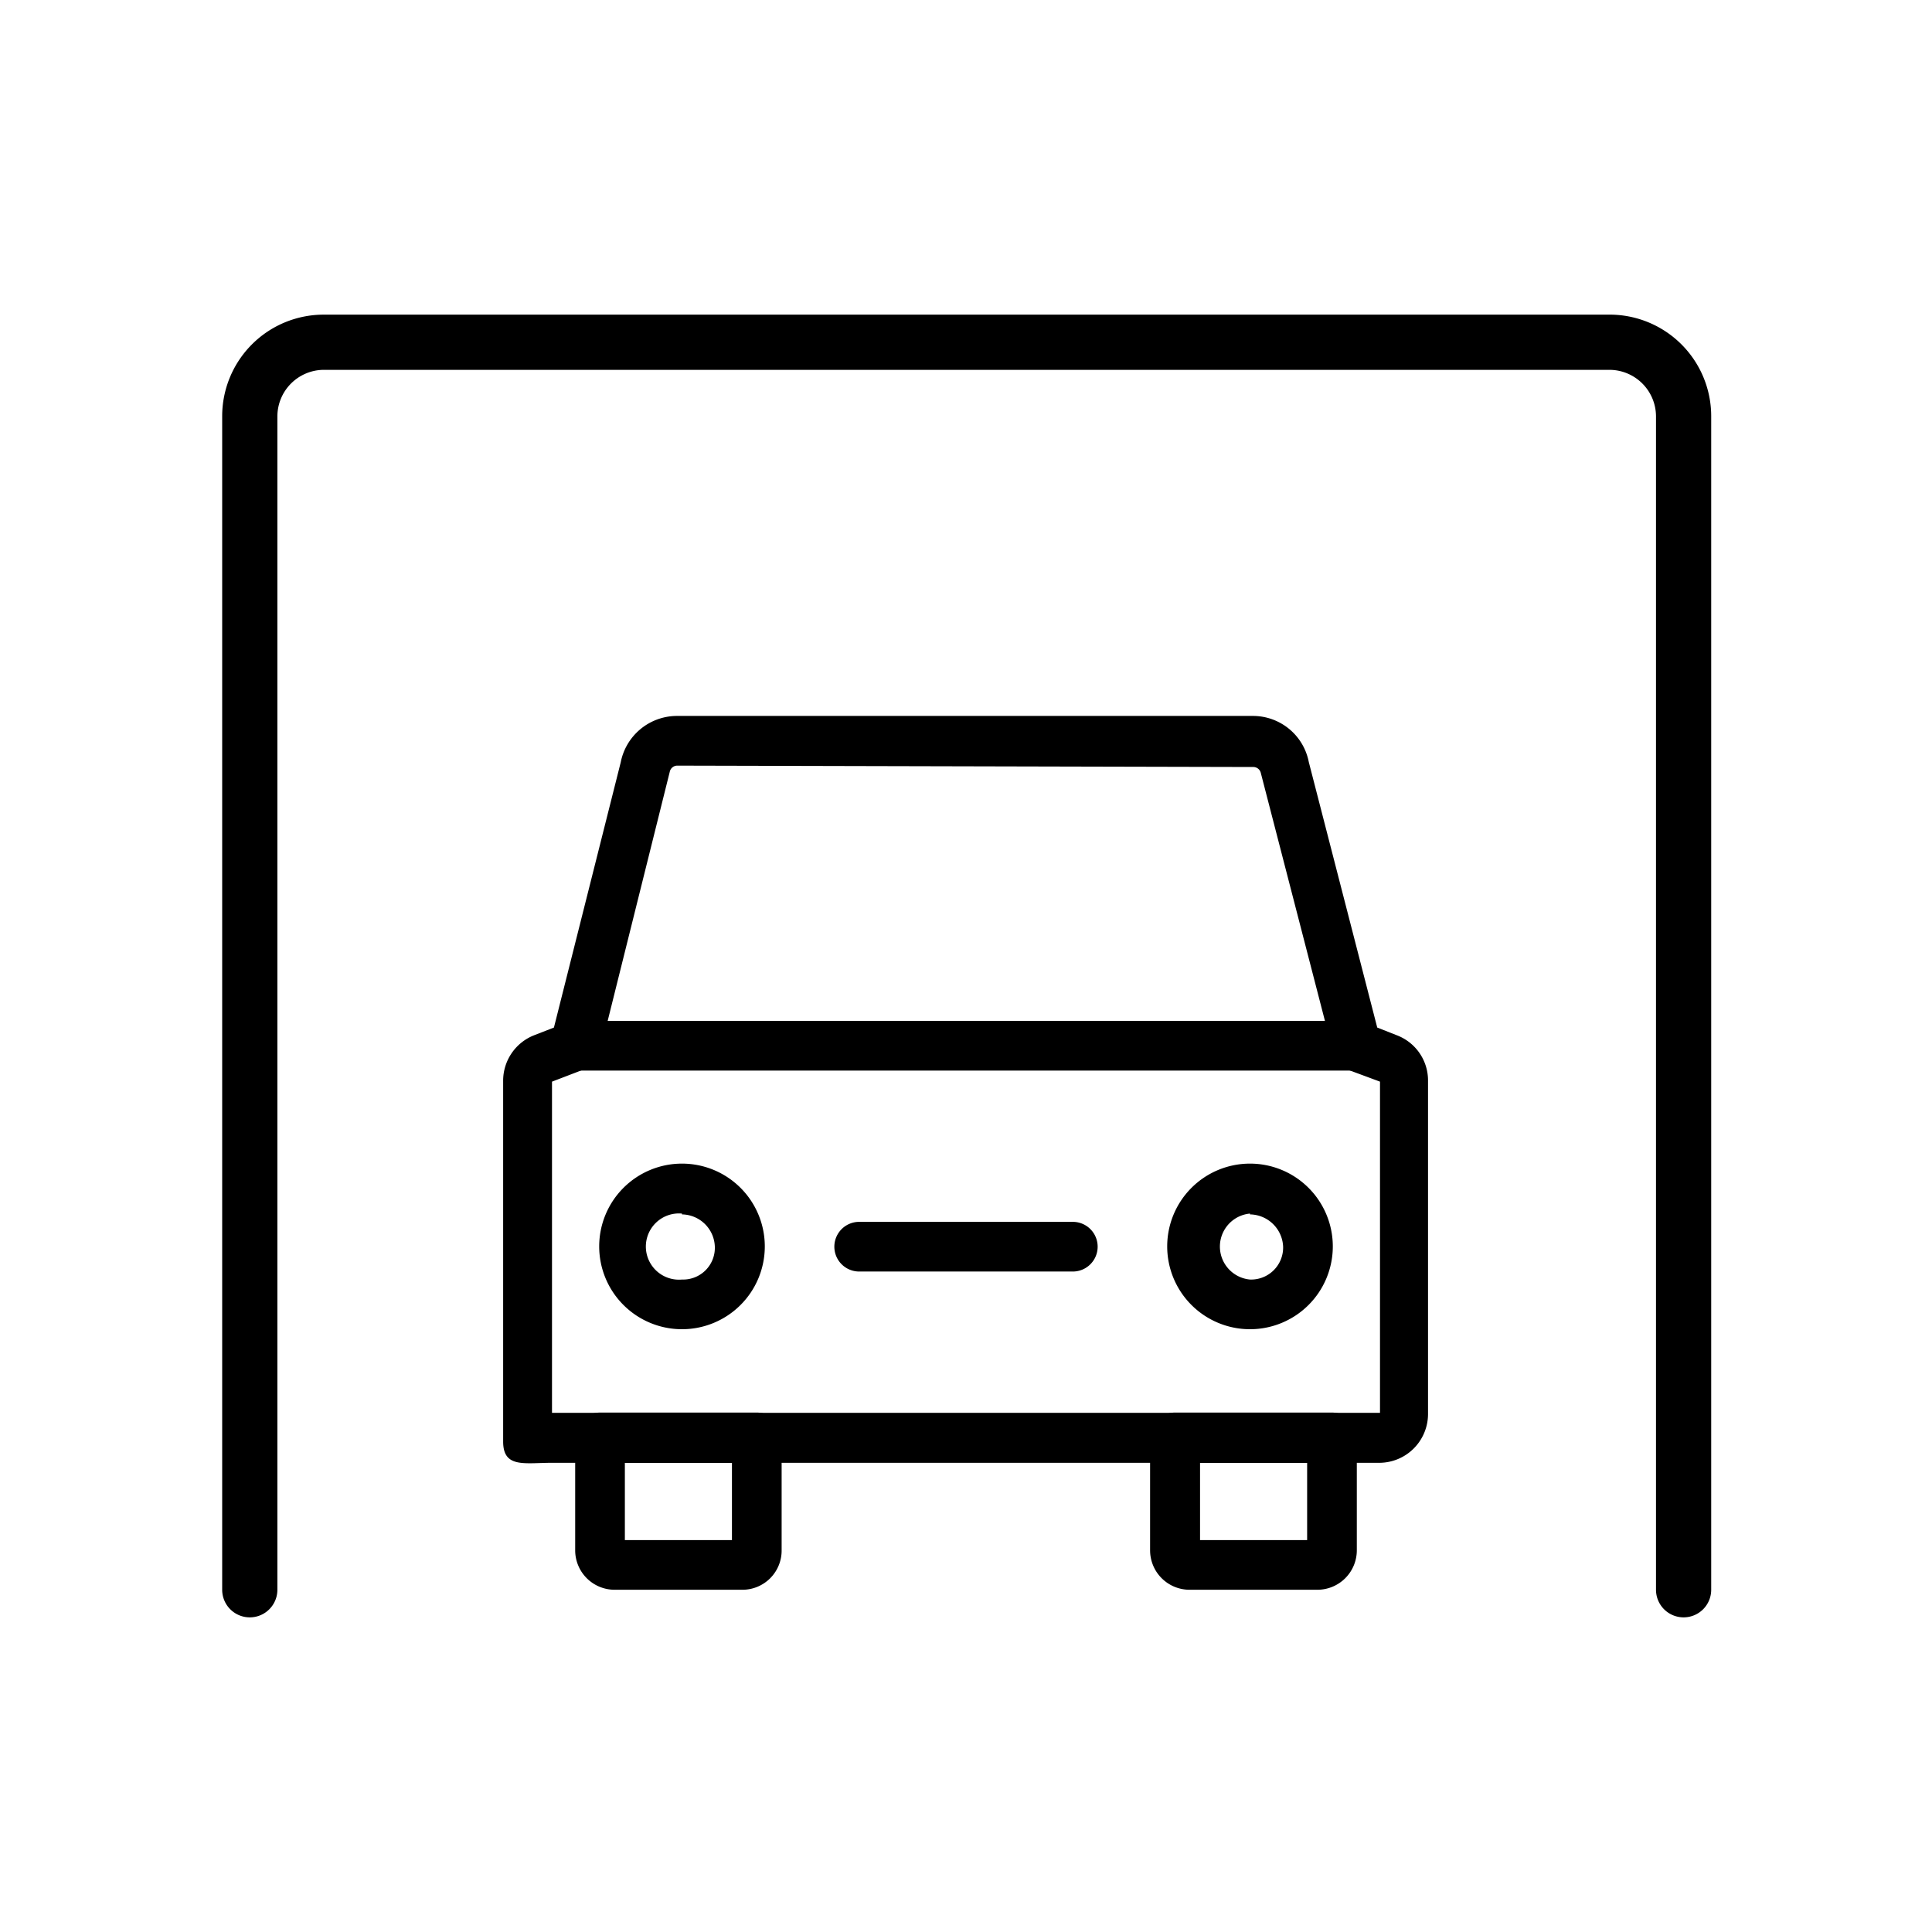 <svg xmlns="http://www.w3.org/2000/svg" viewBox="0 0 70 70"><defs></defs><title>02_Icons_sub_category_v1</title><g id="Layer_5" data-name="Layer 5"><path  d="M24.71,48.16a3,3,0,1,1,3-3A3,3,0,0,1,24.71,48.16Zm0-4.19a1.2,1.2,0,1,0,0,2.39,1.15,1.15,0,0,0,1.19-1.19A1.21,1.21,0,0,0,24.71,44Z"/><path  d="M45.29,48.16a3,3,0,1,1,3-3A3,3,0,0,1,45.29,48.16Zm0-4.19a1.2,1.2,0,0,0,0,2.39,1.16,1.16,0,0,0,1.2-1.19A1.22,1.22,0,0,0,45.29,44Z"/><path  d="M50,53H20c-1,0-1.77.2-1.77-.77V39.16a1.77,1.77,0,0,1,1.12-1.65l.72-.28,2.42-9.61a2.08,2.08,0,0,1,2-1.68H45.42a2.06,2.06,0,0,1,2,1.67l2.48,9.62.71.28a1.75,1.75,0,0,1,1.13,1.65V51.21A1.77,1.77,0,0,1,50,53ZM24.53,27.74a.28.28,0,0,0-.26.21h0L21.75,38.06a.88.88,0,0,1-.55.67L20,39.19l0,12,30,0,0-12-1.16-.43a.88.88,0,0,1-.55-.67L45.68,28a.28.28,0,0,0-.26-.21Zm-1.14.05h0Z"/><path  d="M38.87,46.07H31.13a.9.9,0,0,1,0-1.8h7.74a.9.9,0,0,1,0,1.8Z"/><path  d="M26.9,57.6H22.26a1.43,1.43,0,0,1-1.42-1.43V52.08a.9.9,0,0,1,.9-.9h5.68a.9.9,0,0,1,.9.9v4.09A1.42,1.42,0,0,1,26.9,57.6Zm-4.26-1.8h3.88V53H22.64Z"/><path  d="M47.74,57.6H43.1a1.43,1.43,0,0,1-1.43-1.43V52.08a.9.9,0,0,1,.91-.9h5.68a.9.9,0,0,1,.9.9v4.09A1.43,1.43,0,0,1,47.74,57.6Zm-4.26-1.8h3.88V53H43.48Z"/><path  d="M49.13,38.79H20.87a.9.9,0,1,1,0-1.8H49.13a.9.9,0,0,1,0,1.8Z"/><path  d="M61,58.6a1,1,0,0,1-1-1V15.08a1.69,1.69,0,0,0-1.68-1.68H11.73a1.69,1.69,0,0,0-1.68,1.68V57.6a1,1,0,0,1-2,0V15.08a3.68,3.68,0,0,1,3.68-3.68H58.27A3.68,3.68,0,0,1,62,15.08V57.6A1,1,0,0,1,61,58.6Z"/></g></svg>